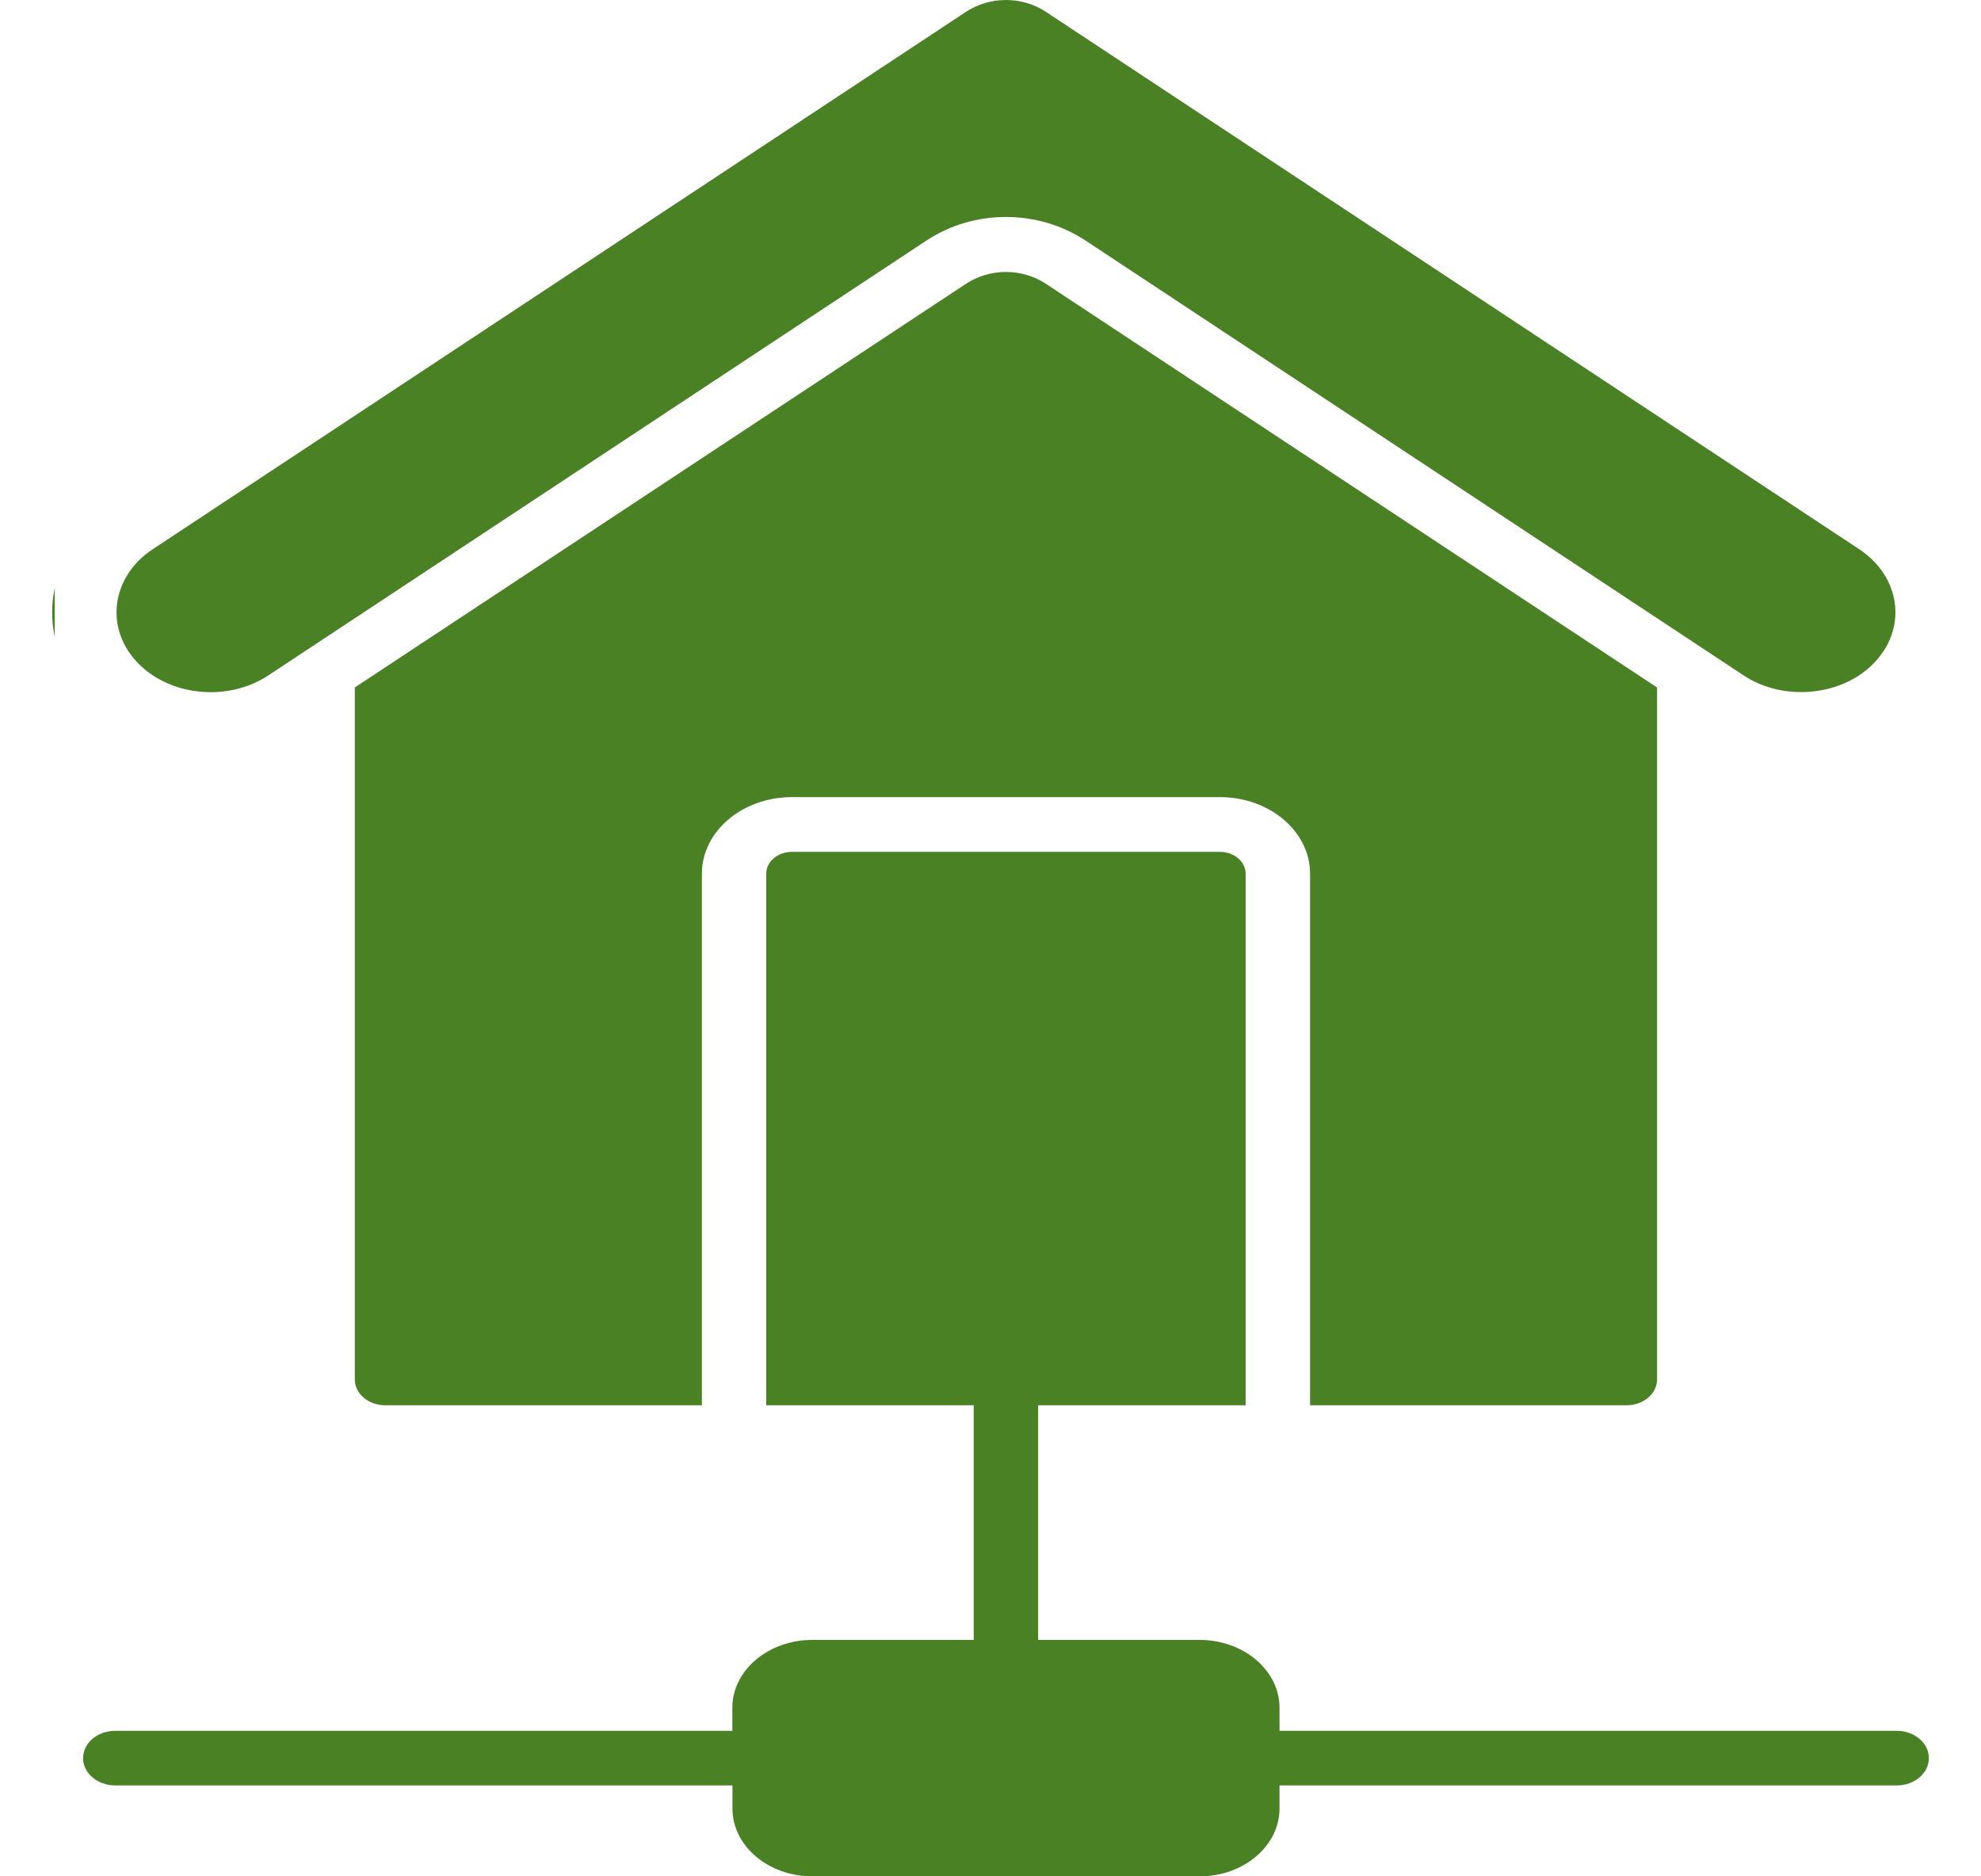 <svg width="19" height="18" viewBox="0 0 19 18" fill="none" xmlns="http://www.w3.org/2000/svg">
<path fill-rule="evenodd" clip-rule="evenodd" d="M11.505 15.732H9.957V13.481H11.947V8.381C11.947 8.266 11.836 8.172 11.701 8.172H7.595C7.46 8.172 7.349 8.266 7.349 8.381V13.481H9.339V15.732H7.791C7.368 15.732 7.024 16.024 7.024 16.383V16.604H1.106C0.935 16.604 0.797 16.721 0.797 16.866C0.797 17.011 0.935 17.128 1.106 17.128H7.025V17.349C7.025 17.708 7.368 18 7.791 18H11.506C11.929 18 12.272 17.708 12.272 17.349V17.128H18.191C18.362 17.128 18.5 17.011 18.5 16.866C18.5 16.721 18.362 16.604 18.191 16.604H12.272V16.383C12.272 16.024 11.928 15.732 11.505 15.732ZM0.525 5.64C0.492 5.795 0.492 5.954 0.525 6.109V5.64ZM10.412 2.308L16.723 6.479C16.912 6.604 17.149 6.659 17.389 6.633C17.629 6.608 17.842 6.505 17.989 6.344C18.295 6.011 18.224 5.528 17.831 5.268L10.032 0.114C9.917 0.038 9.783 0 9.648 0C9.513 0 9.379 0.038 9.264 0.114L1.466 5.268C1.073 5.527 1.002 6.011 1.307 6.344C1.613 6.678 2.181 6.739 2.574 6.479L8.885 2.308C9.341 2.006 9.955 2.006 10.412 2.308ZM12.565 8.381C12.565 7.976 12.177 7.647 11.701 7.647H7.595C7.119 7.647 6.732 7.976 6.732 8.381V13.481H3.695C3.534 13.481 3.403 13.37 3.403 13.233V6.595L9.264 2.723C9.494 2.571 9.803 2.571 10.032 2.723L15.893 6.595V13.233C15.893 13.37 15.762 13.481 15.601 13.481H12.565V8.381Z" fill="#4B8125"/>
</svg>
